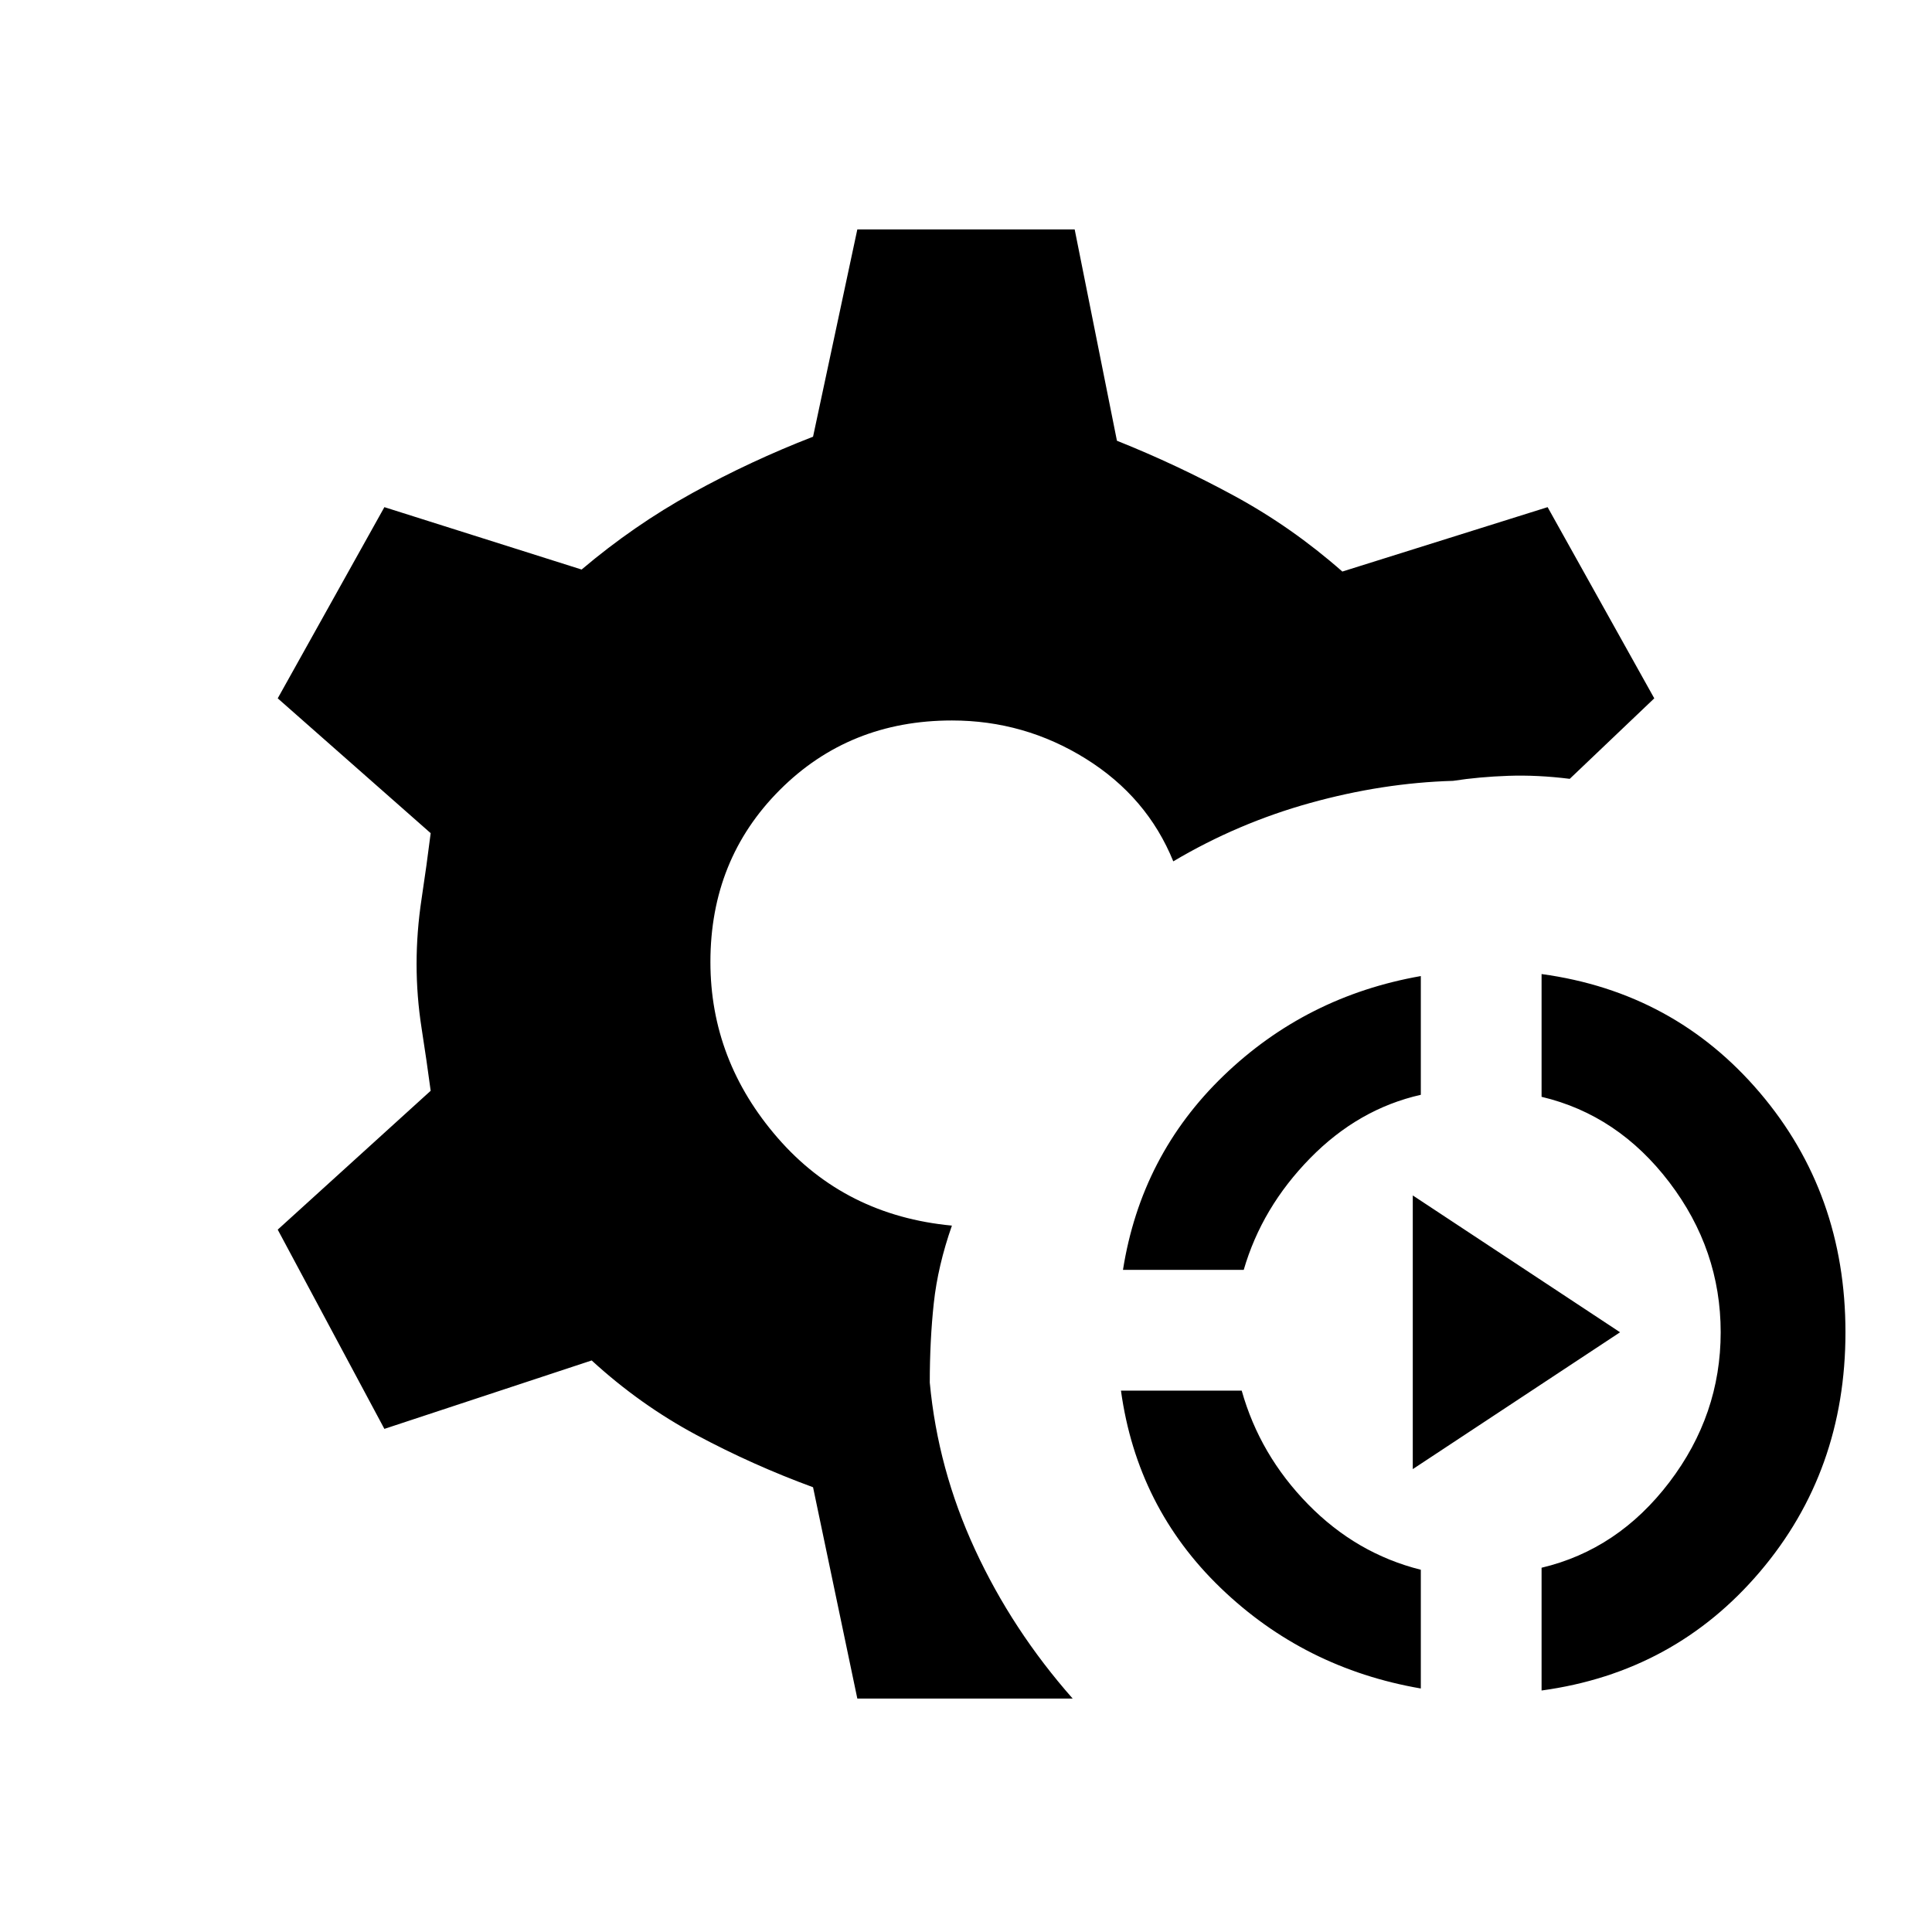 <svg xmlns="http://www.w3.org/2000/svg" height="20" viewBox="0 -960 960 960" width="20"><path d="m426-116-22-105q-30-11-58-26t-52-37l-103 34-53-99 76-69q-2-15-4.5-31t-2.5-32q0-16 2.5-32.5T214-546l-76-67 53-95 98 31q26-22 55-38t60-28l22-103h108l21 105q30 12 58.5 27.5T667-676l102-32 53 95-42 40q-16-2-30.5-1.5T722-572q-35 1-71 11t-68 29q-13-32-43.5-51T473-602q-51 0-85.5 34.5T353-482q0 49 33.5 87.5T473-351q-7 20-9 38.5t-2 39.5q4 43 22.5 83t48.5 74H426Zm280-5q-58-10-99.5-50T557-269h60q9 32 33 56.5t56 32.5v59Zm60 1v-61q38-9 63.5-42.5T855-298q0-41-25.5-74.5T766-415v-61q66 9 108.5 59T917-298q0 69-42.5 119T766-120ZM558-329q9-57 50-96.5t98-49.5v59q-31 7-55 31.5T618-329h-60Zm144 99v-136l103 68-103 68Z"/></svg>